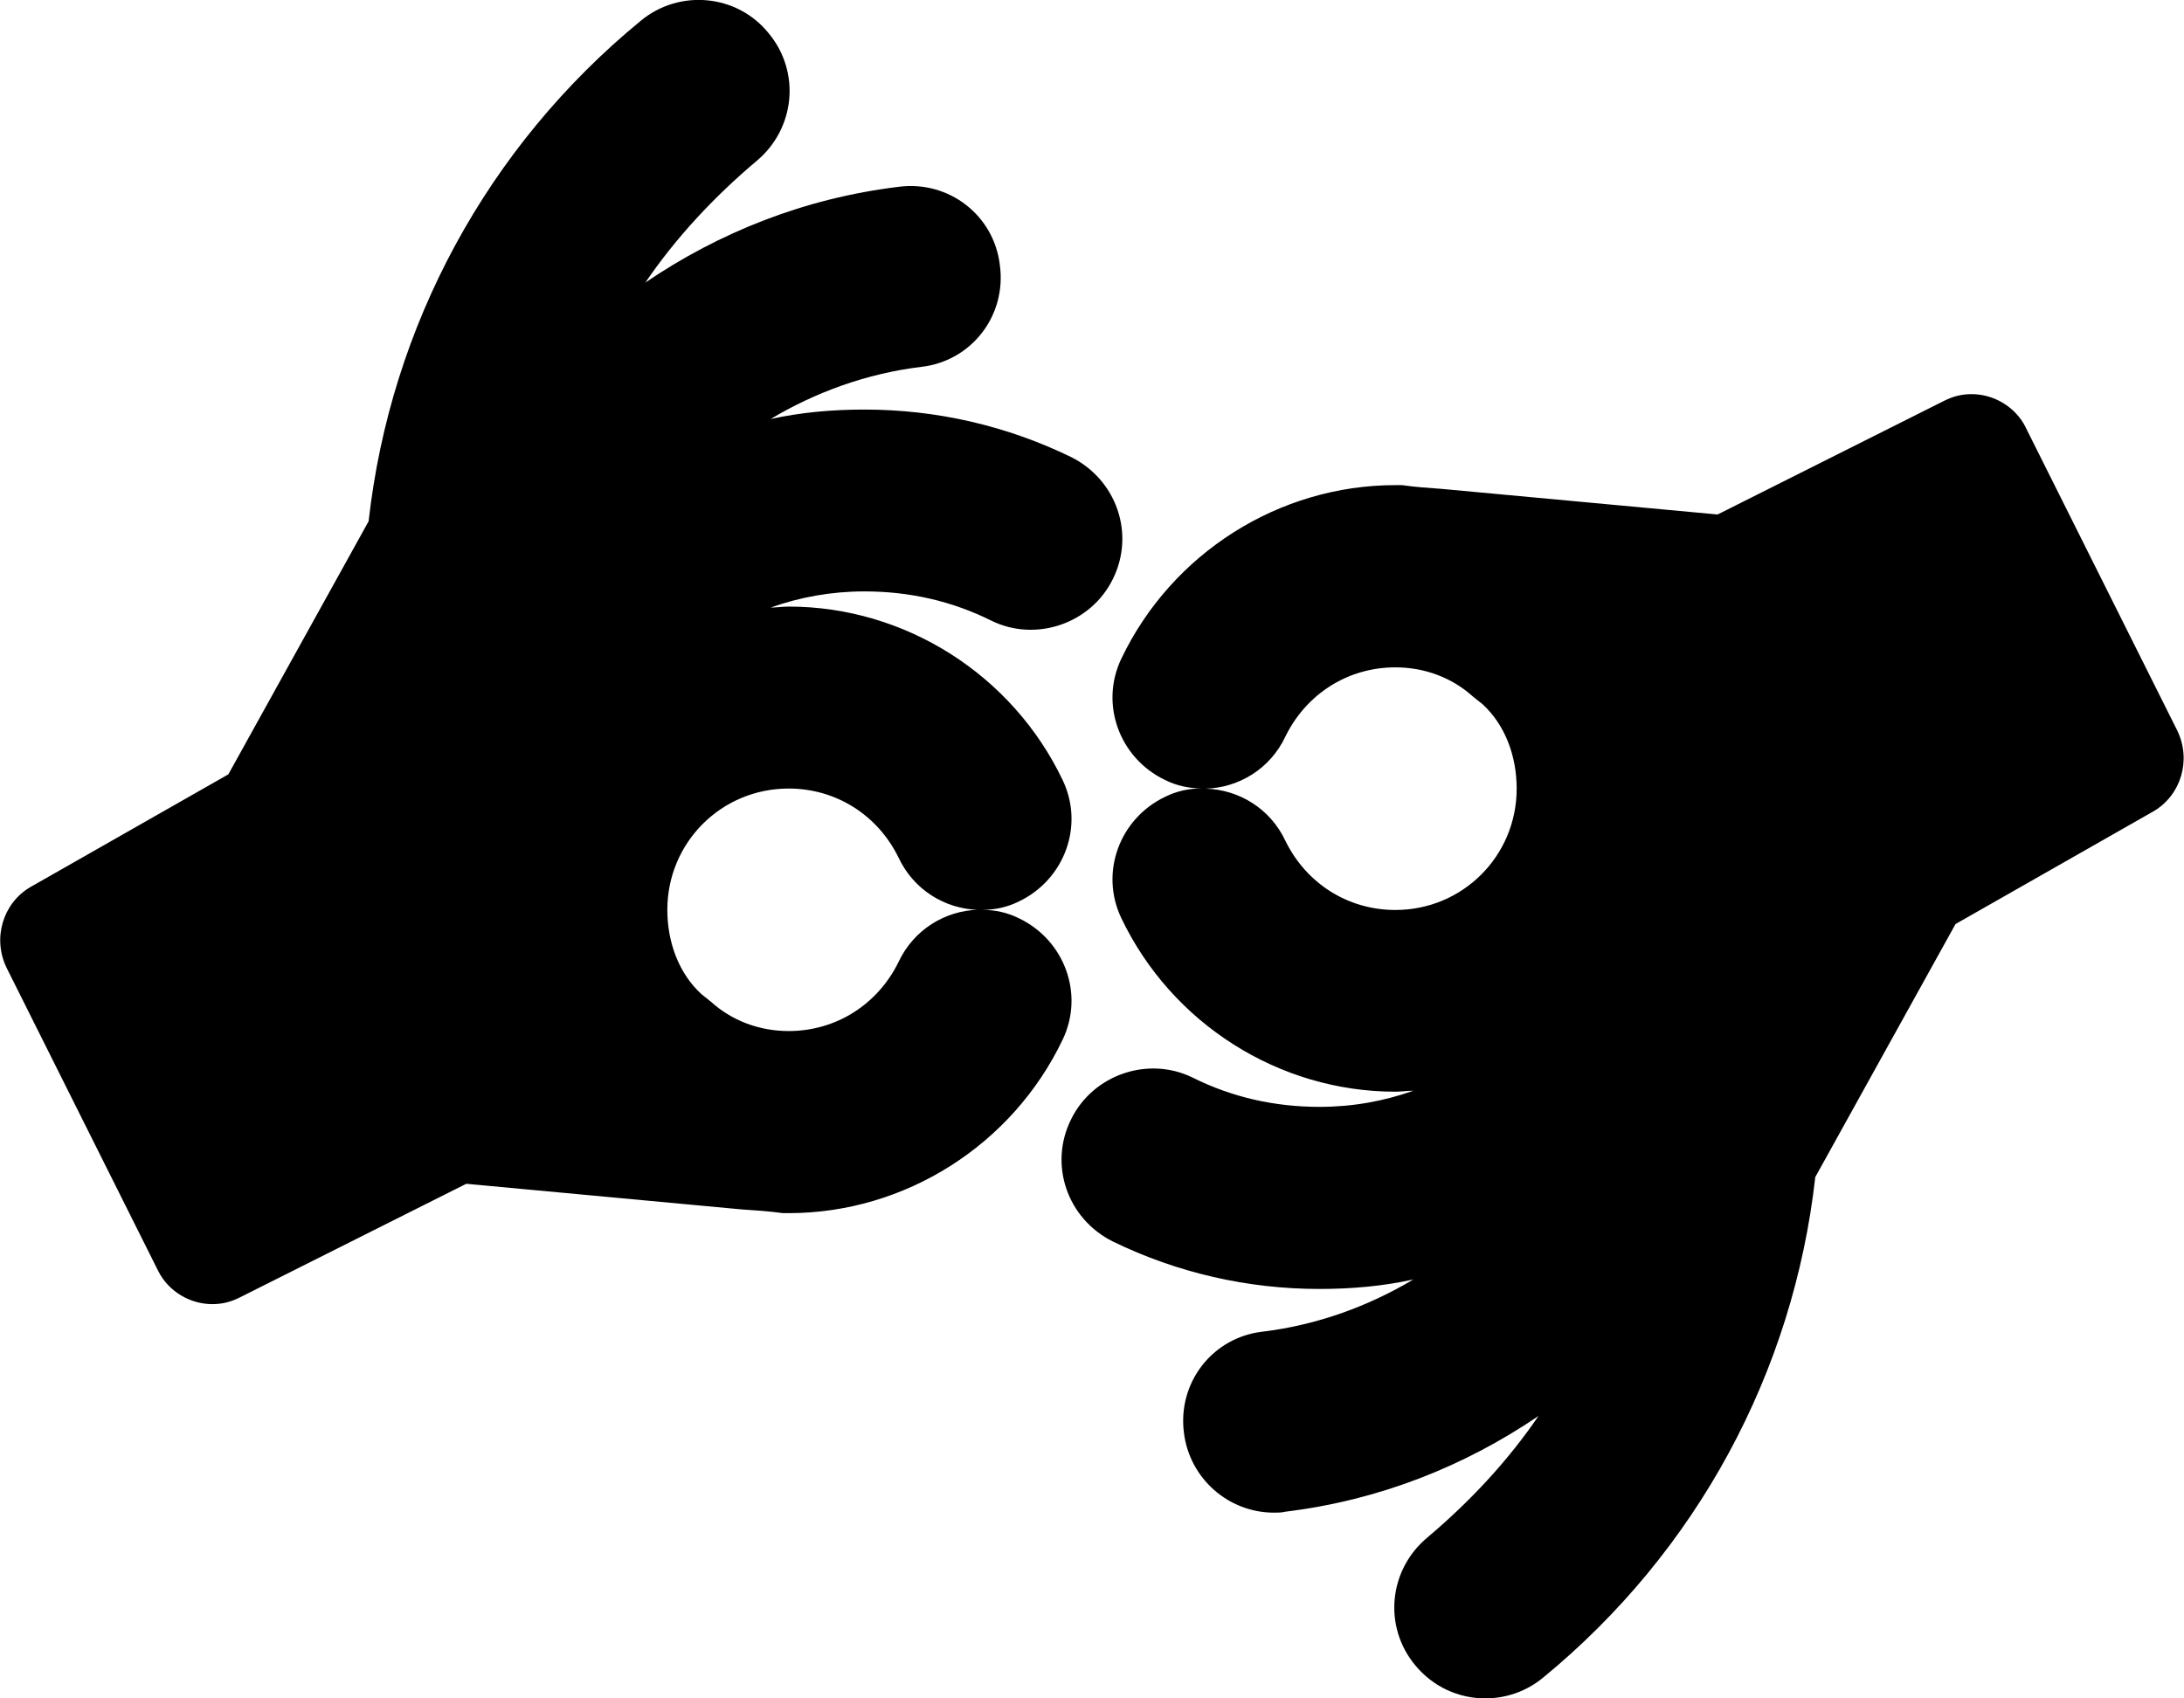 <!-- Generated by IcoMoon.io -->
<svg version="1.1" xmlns="http://www.w3.org/2000/svg" width="18" height="14" viewBox="0 0 18 14">
<title>american-sign-language-interpreting</title>
<path d="M8.062 7.5c-0.273-0.008-0.531-0.164-0.656-0.43-0.172-0.352-0.516-0.57-0.906-0.57-0.555 0-1 0.445-1 1 0 0.266 0.094 0.523 0.281 0.695l0.078 0.062c0.172 0.156 0.398 0.242 0.641 0.242 0.391 0 0.734-0.219 0.906-0.57 0.125-0.266 0.383-0.422 0.656-0.43zM12.5 6.5c0-0.266-0.094-0.523-0.281-0.695l-0.078-0.062c-0.172-0.156-0.398-0.242-0.641-0.242-0.391 0-0.734 0.219-0.906 0.57-0.125 0.266-0.383 0.422-0.656 0.43 0.273 0.008 0.531 0.164 0.656 0.43 0.172 0.352 0.516 0.57 0.906 0.57 0.555 0 1-0.445 1-1zM9.172 4.773c-0.18 0.367-0.633 0.523-1 0.344-0.328-0.164-0.68-0.242-1.047-0.242-0.273 0-0.531 0.047-0.773 0.133 0.047 0 0.102-0.008 0.148-0.008 0.961 0 1.844 0.563 2.258 1.43 0.18 0.375 0.016 0.82-0.359 1-0.094 0.047-0.195 0.070-0.305 0.070 0.109 0 0.211 0.023 0.305 0.070 0.375 0.18 0.539 0.625 0.359 1-0.414 0.867-1.297 1.43-2.258 1.43v0h-0.047c-0.117-0.016-0.227-0.023-0.344-0.031l-2.266-0.211-1.867 0.937c-0.078 0.039-0.148 0.055-0.227 0.055-0.18 0-0.359-0.102-0.445-0.273l-1.25-2.5c-0.117-0.242-0.031-0.531 0.195-0.664l1.633-0.93 1.156-2.086c0.18-1.609 0.977-3.086 2.242-4.125 0.32-0.266 0.797-0.219 1.055 0.102 0.266 0.32 0.219 0.789-0.102 1.055-0.352 0.297-0.664 0.633-0.914 1 0.609-0.414 1.313-0.695 2.086-0.789 0.414-0.055 0.789 0.234 0.836 0.648 0.055 0.414-0.234 0.789-0.648 0.836-0.453 0.055-0.875 0.211-1.242 0.43 0.25-0.055 0.508-0.078 0.773-0.078 0.594 0 1.172 0.133 1.703 0.391 0.375 0.187 0.531 0.633 0.344 1.008zM16.695 3.523l1.25 2.5c0.117 0.242 0.031 0.531-0.195 0.664l-1.633 0.93-1.156 2.086c-0.18 1.609-0.977 3.086-2.242 4.125-0.141 0.117-0.312 0.172-0.477 0.172-0.219 0-0.43-0.094-0.578-0.273-0.266-0.32-0.219-0.789 0.102-1.055 0.352-0.297 0.664-0.633 0.914-1-0.609 0.414-1.313 0.695-2.086 0.789-0.031 0.008-0.062 0.008-0.094 0.008-0.375 0-0.695-0.281-0.742-0.656-0.055-0.414 0.234-0.789 0.648-0.836 0.453-0.055 0.875-0.211 1.242-0.43-0.25 0.055-0.508 0.078-0.773 0.078-0.594 0-1.172-0.133-1.703-0.391-0.375-0.187-0.531-0.633-0.344-1.008 0.18-0.367 0.633-0.523 1-0.344 0.328 0.164 0.68 0.242 1.047 0.242 0.273 0 0.531-0.047 0.773-0.133-0.047 0-0.102 0.008-0.148 0.008-0.961 0-1.844-0.563-2.258-1.43-0.18-0.375-0.016-0.82 0.359-1 0.094-0.047 0.195-0.070 0.305-0.070-0.109 0-0.211-0.023-0.305-0.070-0.375-0.18-0.539-0.625-0.359-1 0.414-0.867 1.297-1.43 2.258-1.43v0h0.055c0.109 0.016 0.219 0.023 0.328 0.031l2.273 0.211 1.867-0.937c0.078-0.039 0.148-0.055 0.227-0.055 0.18 0 0.359 0.102 0.445 0.273z"></path>
</svg>

